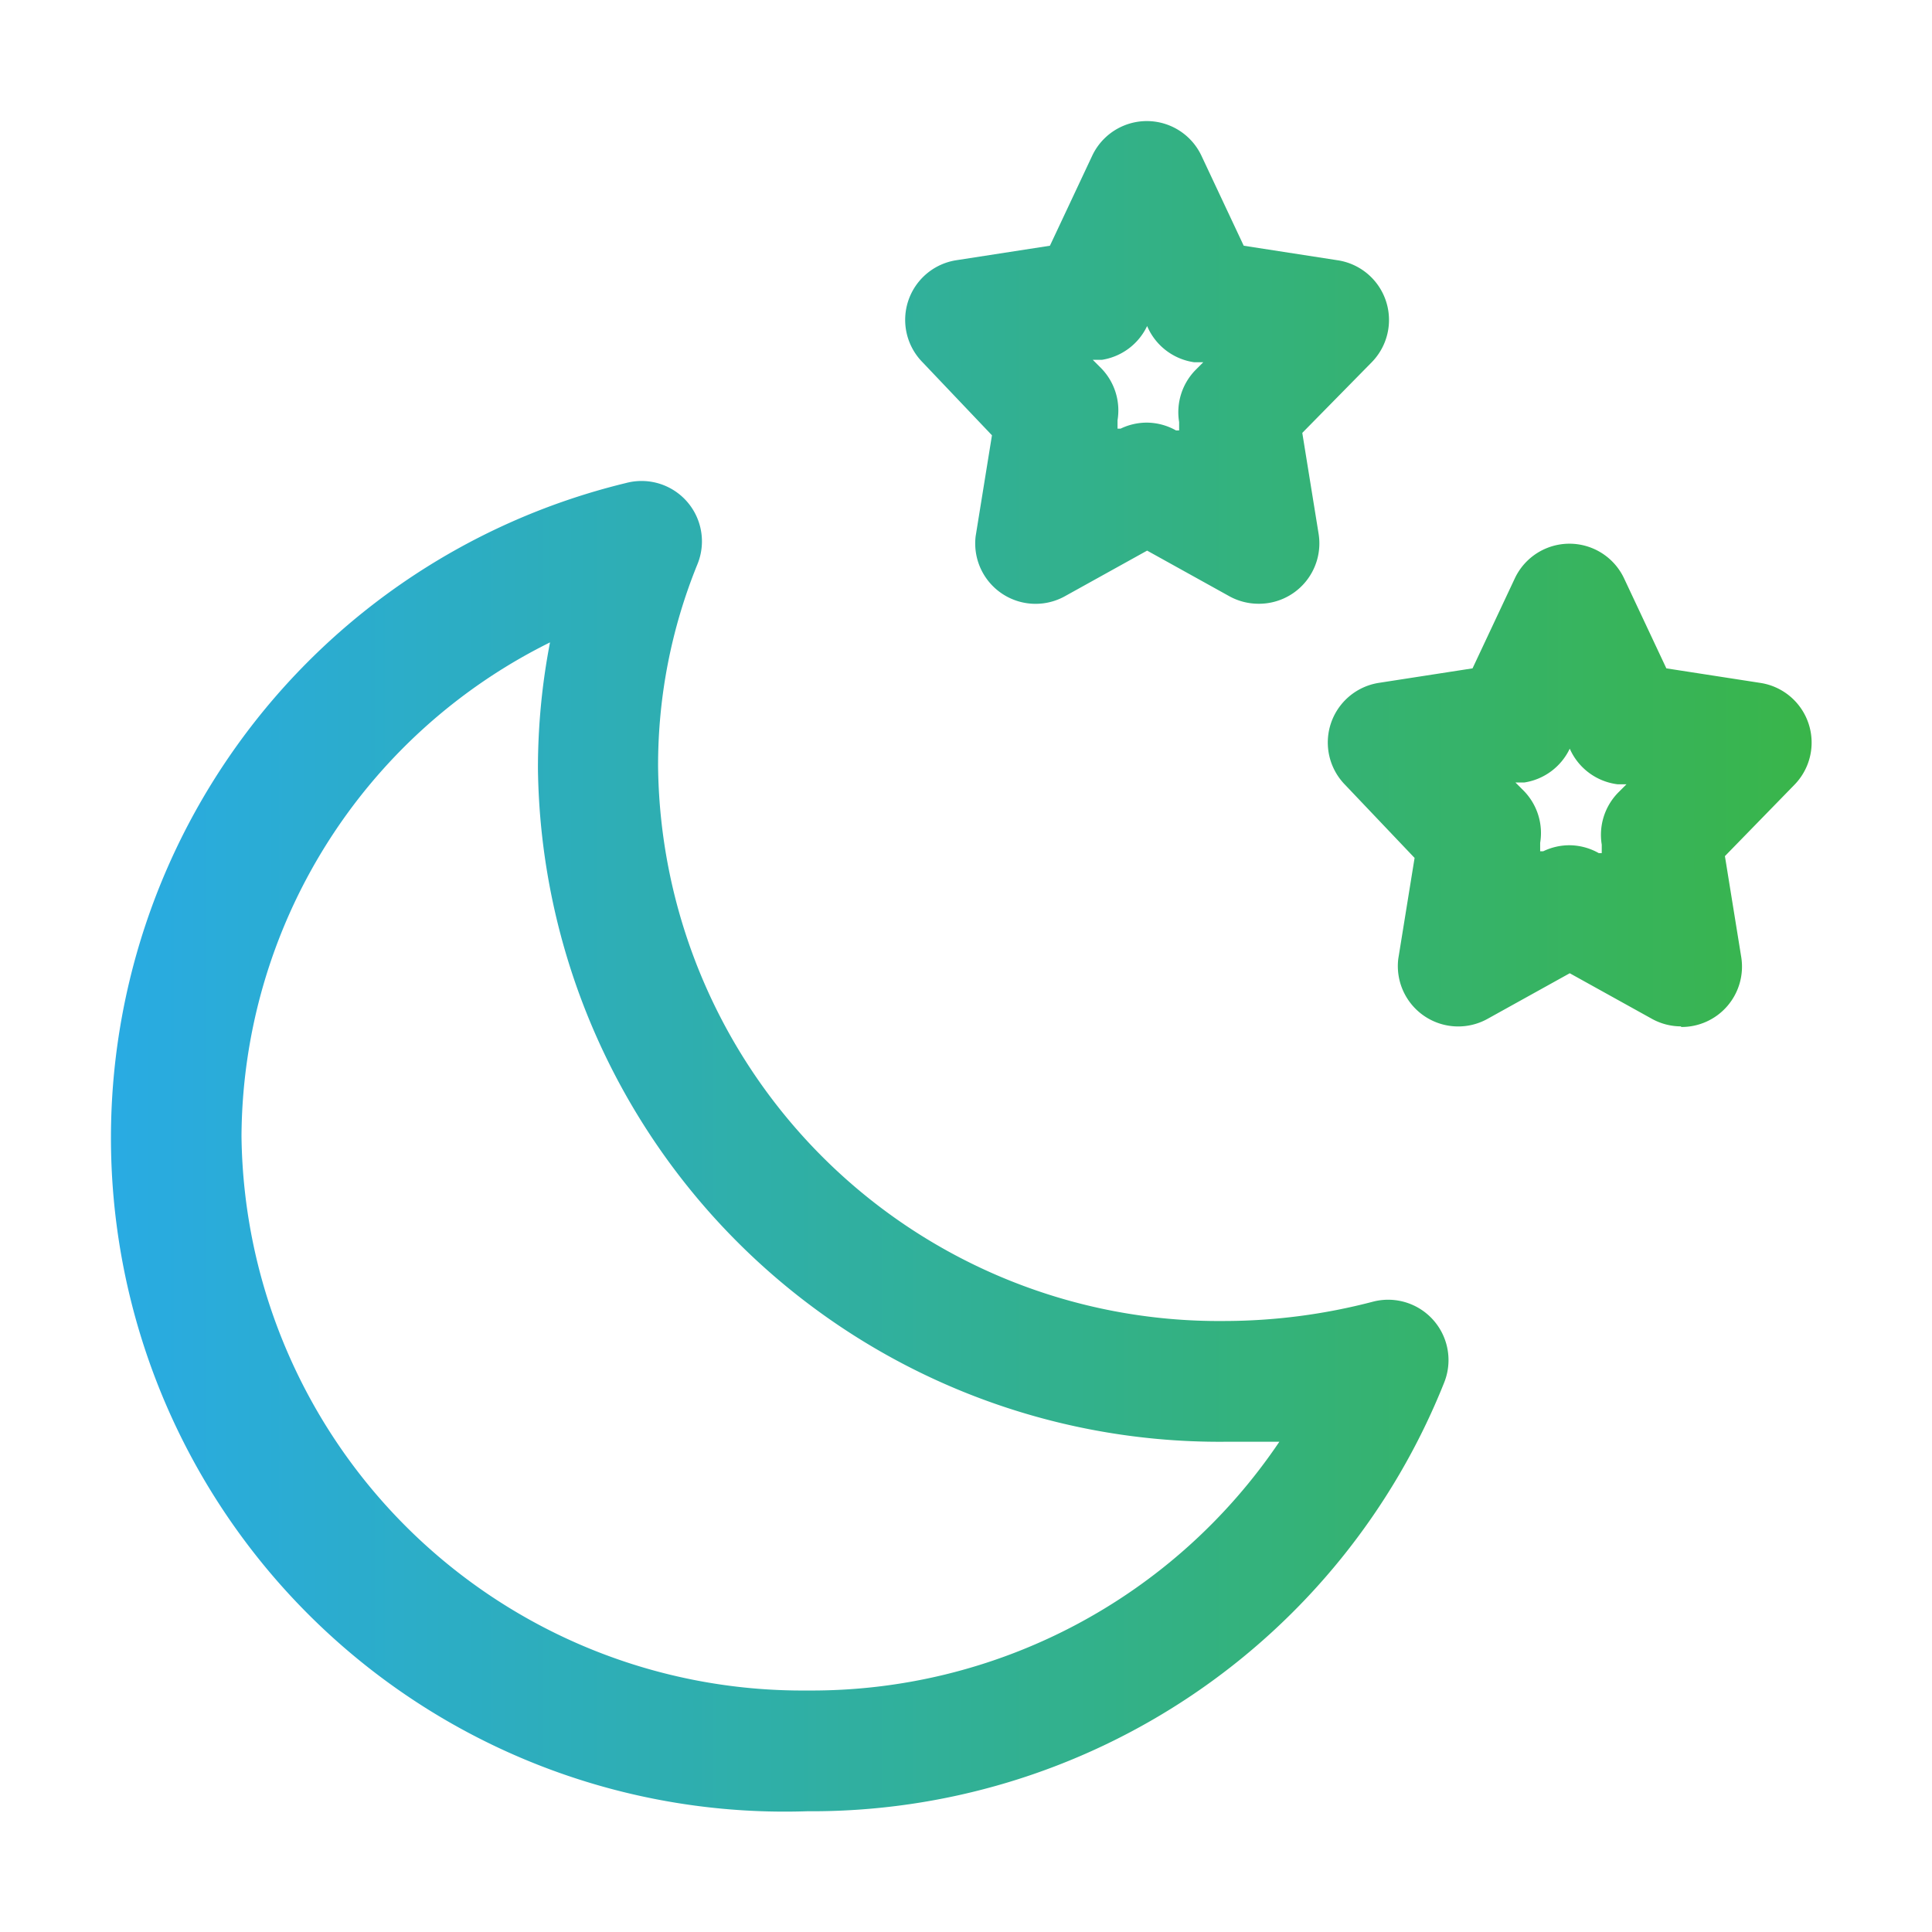 <svg xmlns="http://www.w3.org/2000/svg" data-name="Layer 1" viewBox="0 0 32 32"><defs><linearGradient id="a" x1="2" x2="30" y1="16" y2="16" gradientUnits="userSpaceOnUse"><stop offset="0" stop-color="#29abe2"/><stop offset="1" stop-color="#39b54a"/></linearGradient></defs><path fill="url(#a)" d="M13.37,30a11.16,11.16,0,0,1-3-22,1,1,0,0,1,1.18,1.35,8.82,8.82,0,0,0-.65,3.35,9.29,9.29,0,0,0,9.37,9.18,9.76,9.76,0,0,0,2.47-.32,1,1,0,0,1,1.18,1.34A11.28,11.28,0,0,1,13.37,30ZM9.11,10.64A9.18,9.18,0,0,0,4,18.82,9.29,9.29,0,0,0,13.37,28a9.34,9.34,0,0,0,7.82-4.12q-.45,0-.9,0A11.29,11.29,0,0,1,8.91,12.73,11,11,0,0,1,9.11,10.64ZM27.85,17a1,1,0,0,1-.48-.12L26,16.12l-1.37.76a1,1,0,0,1-1.47-1l.27-1.67L22.28,13a1,1,0,0,1,.56-1.69l1.55-.24.7-1.49a1,1,0,0,1,1.81,0l.7,1.49,1.55.24A1,1,0,0,1,29.72,13l-1.15,1.18.27,1.67a1,1,0,0,1-1,1.16ZM26,14a1,1,0,0,1,.48.13l.05,0,0-.14a1,1,0,0,1,.27-.86l.14-.14-.15,0A1,1,0,0,1,26,12.4l0,0,0,0a1,1,0,0,1-.75.56l-.15,0,.14.14a1,1,0,0,1,.27.86l0,.14.05,0A1,1,0,0,1,26,14Zm-5.15-4a1,1,0,0,1-.48-.12L19,9.12l-1.37.76a1,1,0,0,1-1.47-1l.27-1.67L15.28,6a1,1,0,0,1,.56-1.69l1.55-.24.7-1.49a1,1,0,0,1,1.81,0l.7,1.49,1.55.24A1,1,0,0,1,22.72,6L21.57,7.17l.27,1.67a1,1,0,0,1-1,1.16ZM19,7a1,1,0,0,1,.48.13l.05,0,0-.14a1,1,0,0,1,.27-.86L19.93,6l-.15,0A1,1,0,0,1,19,5.4l0,0,0,0a1,1,0,0,1-.75.56l-.15,0,.14.14a1,1,0,0,1,.27.86l0,.14.05,0A1,1,0,0,1,19,7Z"/></svg>